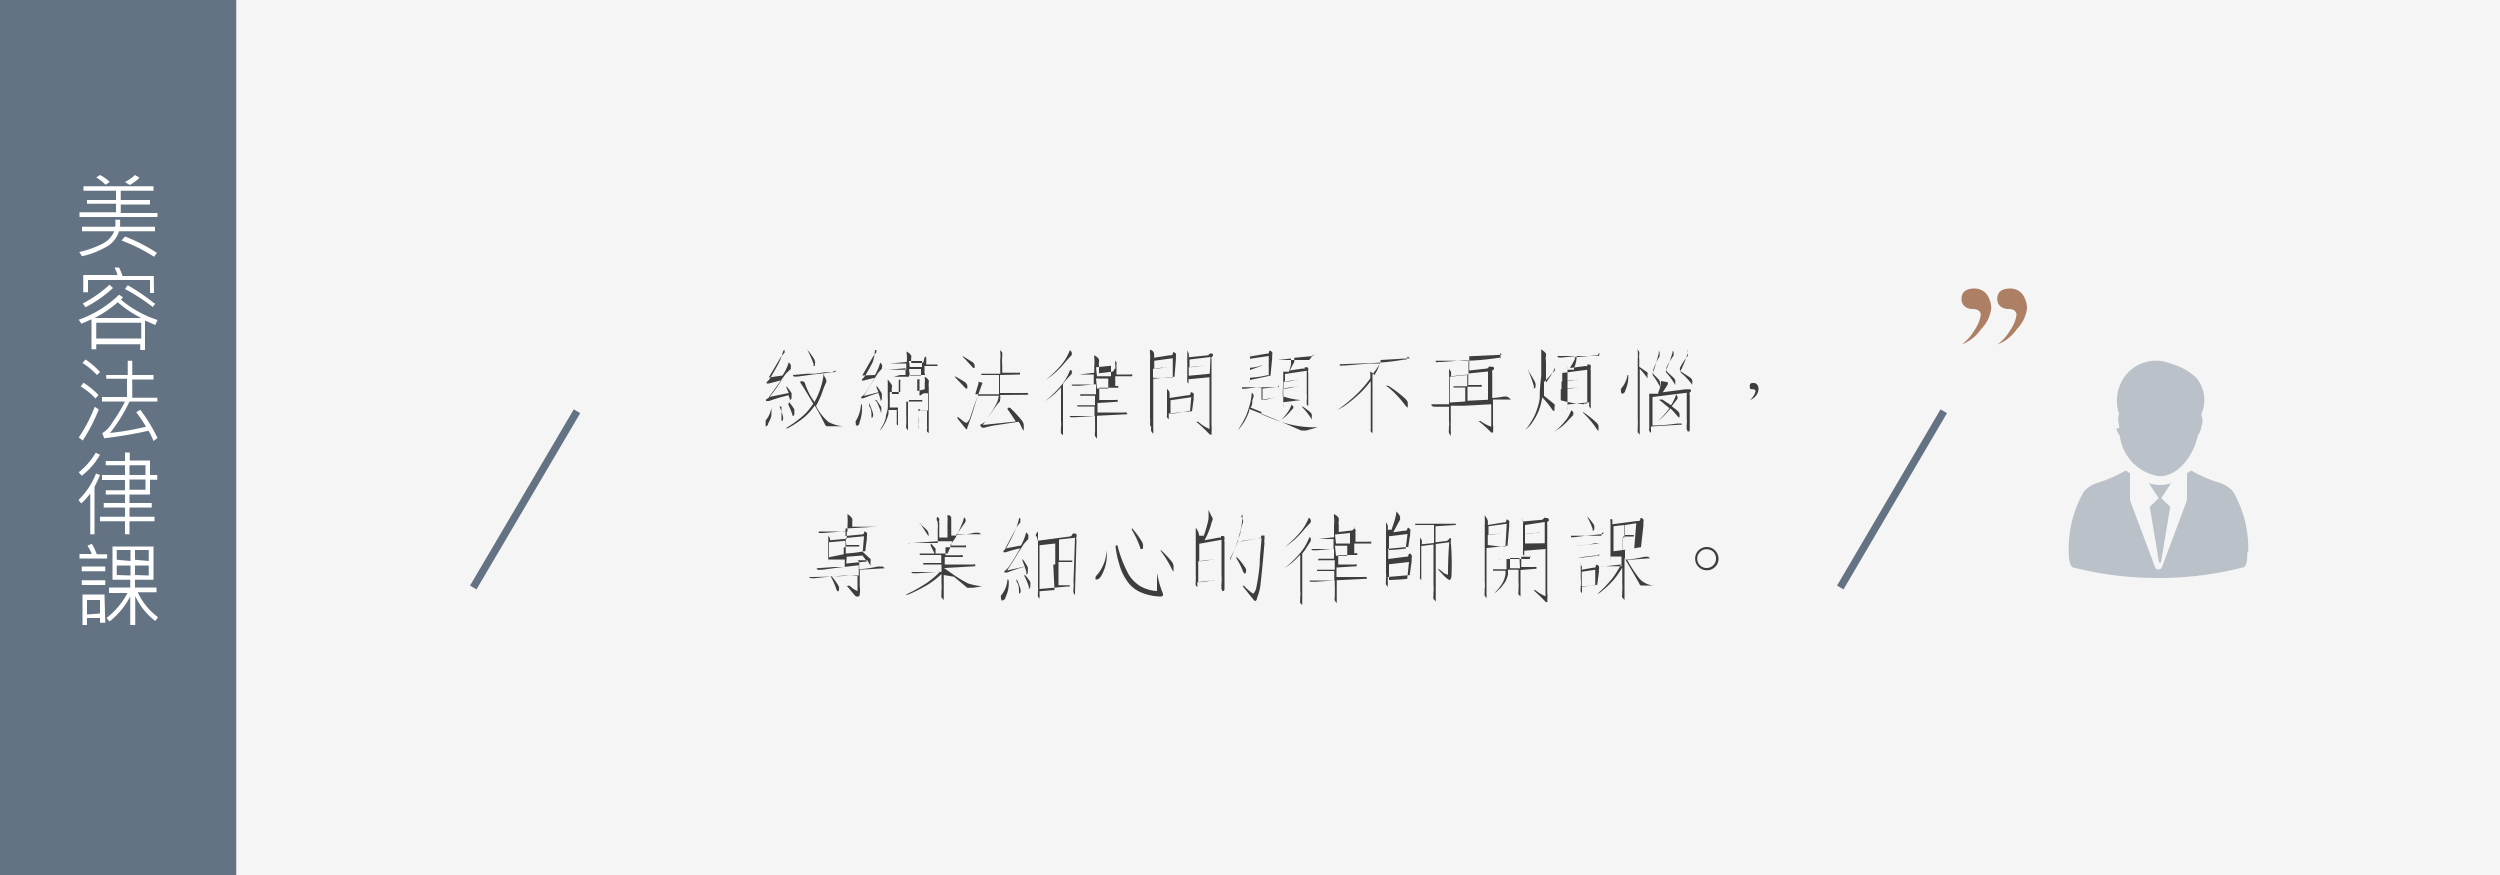 <svg id="圖層_1" data-name="圖層 1" xmlns="http://www.w3.org/2000/svg" viewBox="0 0 100 35"><rect x="0" y="0" width="100" height="35" fill="#333333" stroke="none"/><defs><style>.cls-1{fill:#f5f5f5;stroke:#fff;}.cls-1,.cls-6{stroke-miterlimit:10;}.cls-2,.cls-4{fill:#647384;}.cls-2{opacity:0.4;}.cls-3{fill:#3d3d3d;}.cls-5{fill:#fff;}.cls-6{fill:none;stroke:#647384;stroke-width:0.3px;}.cls-7{fill:#ad8066;}</style></defs><title>lesson_cont_9</title><rect class="cls-1" x="-269.5" y="-127.5" width="375" height="177"/><path class="cls-2" d="M84.66,17.13a.57.57,0,0,0,.13.29,1.87,1.87,0,0,0,1.58,1.63c.82,0,1.41-.93,1.54-1.63a.72.72,0,0,0,.14-.32.74.74,0,0,0,0-.53l0,0a1.38,1.38,0,0,0-.21-1.47,2.34,2.34,0,0,0-1-.55,1.55,1.55,0,0,0-2.07.93,1.62,1.62,0,0,0,0,1.09l0,0c-.1.13,0,.4,0,.56Zm0,0"/><path class="cls-2" d="M89.93,22.07a4.57,4.57,0,0,0-.6-2.4,1.21,1.21,0,0,0-.52-.35,5.27,5.27,0,0,1-1.16-.5l-.17.11,0,1.08-1,2.67a.15.15,0,0,1-.14.1.15.15,0,0,1-.14-.1l-1-2.67,0-1.08-.17-.11a5.24,5.24,0,0,1-1.16.5,1.2,1.2,0,0,0-.52.35,4.57,4.57,0,0,0-.6,2.4c0,.43.07.59.18.63a13.85,13.85,0,0,0,6.78,0c.11,0,.2-.21.18-.63Zm0,0"/><path class="cls-2" d="M86.39,19.4h0a1.36,1.36,0,0,1-.44-.08l.4.61-.36.34.37,2.23a0,0,0,0,0,.08,0l.37-2.23-.36-.34.39-.6a1.68,1.68,0,0,1-.4.07Zm0,0"/><path class="cls-3" d="M30.85,16.31a1.71,1.71,0,0,1,0,.35,1.4,1.4,0,0,1-.12.27c0,.08-.08.13-.1.13s0,0,0,0a.83.83,0,0,1,0-.17.12.12,0,0,1,0-.08.78.78,0,0,0,.1-.14,1,1,0,0,0,.12-.34s0,0,0,0S30.85,16.3,30.85,16.31ZM31.38,14a.31.31,0,0,1,0,.11.06.06,0,0,1,0,0l-.14.16-.49.83.55-.08a1.85,1.85,0,0,0,.25-.53,0,0,0,0,1,0,0s0,0,.08.1a.31.31,0,0,1,0,.11.07.07,0,0,1,0,.06l-.19.18-.68.94.79-.16-.09-.21a.16.16,0,0,1,0-.06h0l0,0a2.59,2.59,0,0,1,.2.27.24.24,0,0,1,0,.1.24.24,0,0,1,0,.1s0,.07-.06.07,0,0,0,0a1.7,1.7,0,0,0-.06-.18,7.56,7.56,0,0,0-.78.23l-.12,0s0,0,0,0a.15.15,0,0,1,0-.06,0,0,0,0,1,0,0,.62.62,0,0,0,.2-.17,6.27,6.27,0,0,0,.42-.6l-.51.13-.08,0s0,0,0,0a.13.13,0,0,1,0-.06s0,0,0,0a.52.52,0,0,0,.14-.16c.12-.2.23-.39.33-.58a2.38,2.38,0,0,0,.18-.47s0,0,0,0S31.34,14,31.38,14Zm-.2,2.26a2.18,2.18,0,0,1,.14.41.2.2,0,0,1,0,.1s0,.07-.06.07,0,0,0,0c0-.18,0-.33,0-.43a1.09,1.09,0,0,1,0-.15,0,0,0,0,1,0,0ZM33,15.09a.34.34,0,0,1,.05.12.21.21,0,0,1,0,.08,2.77,2.77,0,0,0-.15.37,3.73,3.73,0,0,1-.26.58l0,0a2.08,2.08,0,0,0,.5.64,1.51,1.51,0,0,0,.59.17l0,0s0,0,0,0l-.65,0a.11.11,0,0,1-.08-.07c-.08-.16-.21-.42-.41-.76a2.26,2.26,0,0,1-.48.52,4.11,4.11,0,0,1-.6.39l-.08,0a0,0,0,0,1,0,0l0,0a4.43,4.43,0,0,0,.56-.39,2.1,2.1,0,0,0,.43-.44l.11-.15-.07-.12c-.22-.37-.36-.61-.44-.71a.09.09,0,0,1,0-.07,0,0,0,0,1,0,0l.07,0a.13.13,0,0,1,.1.06,2.66,2.66,0,0,0,.39.77,3.14,3.14,0,0,0,.23-.52,2.57,2.57,0,0,0,.14-.68s0,0,0,0S32.93,15,33,15.09Zm-1.43,1a2.36,2.36,0,0,1,.2.28.23.23,0,0,1,0,.1.24.24,0,0,1,0,.1s0,.07-.06.07,0,0,0,0a2.81,2.81,0,0,0-.17-.44.16.16,0,0,1,0-.06s0,0,0,0Zm1.85-1.28s0,.05,0,.07a0,0,0,0,1,0,0l-.91.1-.59.08-.07,0a.14.14,0,0,1-.08,0s-.05,0-.05-.06a0,0,0,0,1,0,0l.54-.05.34,0,.39-.06.21,0,.09,0A.15.15,0,0,1,33.38,14.85ZM32.3,14a2.47,2.47,0,0,1,.25.34.31.31,0,0,1,.05.12.3.3,0,0,1,0,.1c0,.05,0,.08-.05.08s0,0,0-.06a3.22,3.22,0,0,0-.23-.53.22.22,0,0,1,0-.07,0,0,0,0,1,0,0Z"/><path class="cls-3" d="M34.48,16.24a1.7,1.7,0,0,1-.1.66c0,.08-.06.13-.1.13s0,0-.05-.05l0-.07a.1.1,0,0,1,0-.07,1.38,1.38,0,0,0,.21-.68s0,0,0,0S34.48,16.17,34.48,16.24ZM35.05,14a.36.36,0,0,1,0,.1.07.07,0,0,1,0,0l-.12.15-.44.77L35,15a2.28,2.28,0,0,0,.21-.5s0,0,0,0,0,0,.07.09a.27.27,0,0,1,0,.1.07.07,0,0,1,0,.05l-.16.18-.57.92.59-.15-.08-.19,0-.07a0,0,0,0,1,0,0l0,0a2.07,2.07,0,0,1,.21.31.3.3,0,0,1,0,.11.24.24,0,0,1,0,.1s0,.07-.05.07,0,0,0-.05l-.08-.25a4.8,4.8,0,0,0-.6.21l-.09,0s0,0,0,0a.09.09,0,0,1,0-.05,0,0,0,0,1,0,0,.59.59,0,0,0,.17-.17c.14-.21.26-.41.37-.6l-.44.11-.07,0s0,0,0,0a.09.09,0,0,1,0-.05s0,0,0,0a.63.63,0,0,0,.13-.15c.11-.18.21-.36.3-.54A2,2,0,0,0,35,14s0,0,0,0S35,14,35.05,14Zm-.29,2.13a2,2,0,0,1,.16.41.2.2,0,0,1,0,.1s0,.07-.06.07,0,0,0,0c0-.18,0-.32-.07-.43s0-.11,0-.15a0,0,0,0,1,0,0S34.75,16.12,34.77,16.16Zm.29-.13a2.39,2.39,0,0,1,.2.29.25.25,0,0,1,0,.1.27.27,0,0,1,0,.08s0,.06,0,.06,0,0,0,0a3.28,3.28,0,0,0-.17-.44L35,16v0Zm.57-.68s.06.08.06.1a.21.21,0,0,1,0,.05.94.94,0,0,0,0,.29v0l.27,0c0-.17,0-.33,0-.49s0,0,0-.08a.15.15,0,0,1,0,0h0l.06,0a.13.13,0,0,1,0,.08l0,0v0q0,.19,0,.41H36l.05,0,0,0s0,0,0,0l-.46,0c0,.18,0,.33,0,.44s0,.13,0,.18l.27,0a0,0,0,0,0,0,0s0,0,0,0l.06,0,0,0s0,0,0,.05a.18.18,0,0,0,0,.1c0,.11,0,.2,0,.29s0,.17,0,.23,0,.06,0,.06,0,0-.05-.06a.24.24,0,0,1,0-.08.07.07,0,0,1,0,0,1,1,0,0,0,0-.11c0-.17,0-.3,0-.38l-.33,0c0,.05,0,.1,0,.15a1.67,1.67,0,0,1-.11.31,2,2,0,0,1-.13.23c-.05.07-.08.11-.1.11a0,0,0,0,1,0,0l0,0,.13-.22a2.19,2.19,0,0,0,.1-.26c0-.11.06-.24.08-.38a4.74,4.74,0,0,0,0-.49c0-.16,0-.29,0-.39s0-.12,0-.19a.41.41,0,0,1,0-.09s0,0,0,0ZM37,14.25l.05.06a.08.08,0,0,1,0,.06.06.06,0,0,0,0,0l0,.21h0l.26,0,.12,0,.07,0s0,0,0,.06a0,0,0,0,1,0,0l-.52,0,0,.26h0L37,15s0,0,0,0v0l-.64,0v1l.23,0,.16,0h.07l.07,0s0,0,0,.06a0,0,0,0,1,0,0l-.57,0v.78c0,.09,0,.18,0,.26s0,.12,0,.12,0,0-.07-.1a.17.17,0,0,1,0-.09.13.13,0,0,1,0-.06.3.3,0,0,0,0-.11,2.37,2.37,0,0,0,0-.28v-.51h0l-.45,0h0l-.07,0,0,0s0,0,0,0l.41,0,.22,0v-1h0l-.5,0h-.06s0,0-.05,0l0,0a0,0,0,0,1,0,0L36,15l.22,0v-.27l-.7.06h-.08a.09.09,0,0,1-.06,0s0,0,0,0a0,0,0,0,1,0,0l.67,0h.2v-.25l-.45,0-.13,0a.08.08,0,0,1-.06,0s0,0,0,0h0l.66-.06v0a1.56,1.56,0,0,0,0-.31.36.36,0,0,1,0-.11h0l.1.07s.08.08.08.1a.26.26,0,0,1,0,.08.49.49,0,0,0,0,.16v.05l.42,0a.12.12,0,0,0,.08-.05l0-.05Zm-.61.43h.13l.36,0,0-.24-.52,0Zm0,.34.29,0,.16,0,0-.26-.48,0Zm.3.15a.12.12,0,0,1,0,.07v.05a.24.24,0,0,0,0,0v.35l.3-.07v-.24a.8.8,0,0,0,0-.2l0-.06v0l.09.06s.07.08.07.09a.25.25,0,0,1,0,.09.46.46,0,0,0,0,.15v1.87s0,0,0,0,0,0-.07-.07a.24.24,0,0,1,0-.1.14.14,0,0,1,0,0,.43.43,0,0,0,0-.13v-.6l-.35,0a.56.56,0,0,0,0,.08V17a.49.49,0,0,1,0,.15h0s0,0,0,0a.1.1,0,0,1,0-.07.16.16,0,0,1,0-.08,1.55,1.55,0,0,0,0-.36s0-.09,0-.18a.15.15,0,0,0,0-.1v0l.06,0s0,0,0,.06h0l.33,0v-.69l-.15,0a.26.26,0,0,0-.13.08l-.06,0h0a.08.08,0,0,1,0,0,.27.27,0,0,1,0-.08.31.31,0,0,0,0-.1v-.24s0-.07,0-.13a.58.58,0,0,0,0-.09,0,0,0,0,1,0,0Z"/><path class="cls-3" d="M39.14,15.27v.07l-.13.43.7,0,.25,0V15h0l-.57,0h-.07l-.07,0s0,0,0-.05a0,0,0,0,1,0,0l.52,0,.24,0v-.56a1.75,1.75,0,0,0,0-.31.92.92,0,0,1,0-.13h0L40,14c.06.06.09.1.09.11a.83.83,0,0,1,0,.12,3.27,3.27,0,0,0,0,.43v.25l.35,0,.2,0h.09a.12.12,0,0,1,.07,0s0,.05,0,.07a0,0,0,0,1,0,0L40,15v.72h.1l.5,0,.28,0H41a.14.14,0,0,1,.08,0s.05,0,.05.07a0,0,0,0,1,0,0L40,15.8h0l0,0A.34.34,0,0,1,40,16s0,0,0,.05a3.52,3.52,0,0,0-.35.47l-.34.48,1.32-.14c-.09-.15-.2-.31-.32-.48a.11.11,0,0,1,0-.07,0,0,0,0,1,0,0l.09,0a4.57,4.57,0,0,1,.45.48.37.37,0,0,1,.1.2,1.32,1.32,0,0,1,0,.16c0,.05,0,.08,0,.08s0,0-.06-.08a2.64,2.64,0,0,0-.14-.28l-.86.13a3.36,3.36,0,0,0-.52.11h-.07l-.08-.06a.21.21,0,0,1,0-.07l0,0a.46.46,0,0,0,.21-.15,5.88,5.88,0,0,0,.42-.67.91.91,0,0,0,.1-.33l-.67,0h-.09l-.08,0,0,0-.14.45c-.1.34-.2.62-.28.83,0,0,0,.06,0,.06s-.06,0-.1-.07l-.29-.36s0-.05,0-.07a0,0,0,0,1,0,0l.15.11a.67.67,0,0,0,.21.14s0,0,.07-.07.13-.33.26-.69.2-.54.31-.85h0Zm-.93-.21a4.1,4.1,0,0,1,.41.24s.07.08.07.11a.46.46,0,0,1,0,.13s0,0,0,0,0,0-.06,0l-.34-.36c-.07-.07-.1-.1-.1-.12a0,0,0,0,1,0,0Zm.31-.81.39.24s.07.07.07.1a.46.46,0,0,1,0,.13s0,0,0,0,0,0-.05,0l-.33-.36c-.07-.06-.1-.1-.1-.11h0Z"/><path class="cls-3" d="M42.87,14.84a.37.37,0,0,1,0,.11,0,0,0,0,1,0,0l-.24.26-.11.14v2s0,.06,0,.06,0,0-.08-.08a.22.22,0,0,1,0-.11.53.53,0,0,1,0-.13,1,1,0,0,0,0-.24V15.5l-.22.22a3.08,3.08,0,0,1-.41.32l0,0s0,0,0,0l0,0a4.51,4.51,0,0,0,.62-.6,2.15,2.15,0,0,0,.37-.63,0,0,0,0,1,0,0S42.85,14.78,42.87,14.84Zm0-.75a.46.46,0,0,1,0,.11,0,0,0,0,1,0,0l-.23.25a4.05,4.05,0,0,1-.41.44,3.22,3.22,0,0,1-.4.3l0,0s0,0,0,0l0,0a3.84,3.84,0,0,0,.6-.57,2,2,0,0,0,.36-.6s0,0,0,0S42.83,14,42.86,14.09Zm1.73.34.06.07a.09.09,0,0,1,0,.07.14.14,0,0,0,0,.07l0,.34h.13l.29,0,.13,0a.15.15,0,0,1,.08,0s0,.05,0,.07a0,0,0,0,1,0,0l-.68,0,0,.39h.05a.12.12,0,0,1,.07,0s0,.05,0,.07a0,0,0,0,1,0,0l-.76,0V16h0l.37,0,.2,0h.09a.12.12,0,0,1,.08,0s0,.05,0,.07a0,0,0,0,1,0,0l-.81.05v.38H44l.54,0,.29,0,.13,0a.15.15,0,0,1,.08,0s.05,0,.05.07a0,0,0,0,1,0,0l-1.21.06v.49c0,.1,0,.2,0,.3s0,.13,0,.13,0,0-.08-.11a.2.2,0,0,1,0-.1.19.19,0,0,1,0-.07.26.26,0,0,0,0-.11,2.64,2.64,0,0,0,0-.31v-.21l-.79.05h-.09l-.08,0s-.05,0-.05-.05a0,0,0,0,1,0,0l.75,0h.24v-.38l-.55,0h-.07l-.07,0s0,0,0-.05a0,0,0,0,1,0,0l.52,0,.19,0v-.38l-.46,0h-.06a.12.12,0,0,1-.07,0s0,0,0-.06a0,0,0,0,1,0,0l.48,0h.15v-.4l-.66.06H43l-.08,0s-.05,0-.05-.05a0,0,0,0,1,0,0l.75,0h.13v-.4l-.38,0-.14,0-.07,0,0,0v0l.61-.07v-.26a1.5,1.5,0,0,0,0-.33.4.4,0,0,1,0-.11,0,0,0,0,1,0,0l.11.07c.05.05.08.09.08.11a.32.32,0,0,1,0,.09.63.63,0,0,0,0,.18v.27l.51-.06a.12.12,0,0,0,.09-.06s0-.07.06-.07Zm-.72.62.25,0,.31,0,0-.42-.6.06Zm0,.49h0l.34,0h.11l0-.4-.49,0h0Z"/><path class="cls-3" d="M46.16,14.13a.62.62,0,0,1,0,.18l.63-.1c.07,0,.11,0,.12-.06s0-.06.06-.06l.07.06a.17.17,0,0,1,0,.06.14.14,0,0,1,0,.05.13.13,0,0,0,0,.08l-.06.73h0l.06,0,0,0s0,0-.06,0l-.85.08c0,1.08,0,1.74,0,2a.57.57,0,0,1,0,.15s0,.06,0,.06,0,0-.08-.11a.41.41,0,0,1,0-.17A.39.39,0,0,1,46,17a1.51,1.51,0,0,0,0-.28c0-.42,0-1.18,0-2.28a1.63,1.63,0,0,0,0-.3,1.32,1.32,0,0,1,0-.15s0,0,0,0S46.12,14,46.16,14.13Zm.75,1,0-.8-.74.1v.32a2.1,2.1,0,0,0,.47-.07h0l.05,0,0,0s0,0,0,0l-.57.07v.36A4.9,4.9,0,0,0,46.9,15.09Zm-.13.57a1.12,1.12,0,0,1,0,.22l.72-.11c.07,0,.11,0,.12-.06s0-.06.06-.06l.07.06a.14.14,0,0,1,0,.06s0,0,0,.05a.12.12,0,0,0,0,.08l-.07.51h0l.06,0,0,0s0,0-.07,0l-.92.09c0,.06,0,.11,0,.17s0,.06,0,.06,0,0-.07-.07a.14.14,0,0,1,0-.08.87.87,0,0,1,0-.12c0-.07,0-.21,0-.42s0-.16,0-.24,0-.18,0-.23,0-.06,0-.06S46.75,15.63,46.77,15.66Zm.82.77.05-.58-.83.12s0,.06,0,.09,0,.3,0,.45A6,6,0,0,0,47.59,16.43Zm-.05-2.31a.48.48,0,0,1,0,.13l.78-.08s0,0,.07-.07,0,0,0,0l.07,0s.05,0,.05.07,0,0-.06.08a.14.14,0,0,0,0,.08V17a1.64,1.64,0,0,1,0,.31.09.09,0,0,1,0,.07.11.11,0,0,1-.07,0,5.82,5.82,0,0,0-.54-.51,0,0,0,0,1,0,0l0,0,.08,0a1.6,1.6,0,0,0,.45.29s0,0,0,0,0-.1,0-.16,0-.12,0-.23V15.09l-.84.08v.12s0,.06,0,.06,0,0-.05-.07a.29.29,0,0,1,0-.1.6.6,0,0,1,0-.08c0-.08,0-.22,0-.42s0-.28,0-.45a1.51,1.51,0,0,0,0-.21,0,0,0,0,1,0,0S47.51,14.05,47.54,14.12Zm.87.12-.84.1c0,.07,0,.17,0,.31a3,3,0,0,0,.54-.07h.06l.05,0,0,0s0,0-.05,0l-.63.07c0,.1,0,.22,0,.34h0l.84-.08Z"/><path class="cls-3" d="M51.16,15.41s0,.05,0,.07a0,0,0,0,1,0,0l-.66.06V16a1.65,1.65,0,0,0,.43-.09h0l.05,0,0,0s0,0,0,0l-.52.08v.58c.43.18.75.3,1,.37a4.09,4.09,0,0,0,1.19.15s.06,0,.06,0,0,0,0,0l-.46.13-.11,0-.09,0-.6-.26q-.67-.29-1.48-.6l0,.08a2.77,2.77,0,0,1-.18.4,2.05,2.05,0,0,1-.28.37l0,0a0,0,0,0,1,0,0s0,0,0,0l.16-.25a3.26,3.26,0,0,0,.18-.35,4.42,4.42,0,0,0,.15-.45,2.39,2.39,0,0,0,.07-.46s0,0,0,0,0,0,.07.08a.29.29,0,0,1,0,.1,0,0,0,0,1,0,0,1.11,1.11,0,0,0-.05.16c0,.1,0,.18-.07.26l.44.18v-1h-.1l-.55.07-.06,0-.07,0s0,0,0-.06a0,0,0,0,1,0,0l.5,0,.32,0,.36,0,.19,0,.08,0A.13.13,0,0,1,51.16,15.41ZM50,14.11a.62.62,0,0,1,0,.15l.64-.11c.07,0,.11,0,.12-.06s0-.06.06-.06l.07.06a.14.14,0,0,1,0,.06.1.1,0,0,1,0,.06.13.13,0,0,0,0,.08l-.07.74h0l.05,0,0,0s0,0-.07,0L50,15.2v.05c0,.08,0,.13,0,.13s0,0,0-.06a.23.23,0,0,1,0-.12.28.28,0,0,1,0-.07c0-.07,0-.2,0-.4s0-.43,0-.56a1,1,0,0,1,0-.11s0,0,0,0S50,14,50,14.11Zm.75.93,0-.8-.75.11s0,.08,0,.13v.23a1.56,1.56,0,0,0,.45-.09h0l.05,0,0,0s0,0,0,0L50,14.8v.31A4,4,0,0,0,50.73,15Zm1.79-.86s0,0,0,.06a0,0,0,0,1,0,0l-.77.07,0,.06a.31.31,0,0,1,0,.11l0,0-.18.34.53-.08a.09.09,0,0,0,.07,0s0-.05,0-.05l.08,0s.06,0,.06.06,0,0,0,.06a.2.2,0,0,0,0,.12c0,.24,0,.46,0,.66s0,.39,0,.52,0,.14,0,.14,0,0-.06-.07a.25.25,0,0,1,0-.09.16.16,0,0,1,0-.08,1.71,1.71,0,0,0,0-.26c0-.44,0-.75,0-.92l-.87.13s0,.08,0,.12v.19a1.66,1.66,0,0,0,.47-.09h0l.05,0,0,0s0,0,0,0l-.57.09v.28a2.19,2.19,0,0,0,.52-.1h0l.05,0,0,0s0,0,0,0l-.61.09v.31A2.83,2.83,0,0,0,52,16h.06l.05,0,0,0s0,0-.06,0l-.72.09v.13c0,.08,0,.11,0,.12s0,0,0-.06a.18.18,0,0,1,0-.11.62.62,0,0,1,0-.1c0-.09,0-.28,0-.55s0-.55,0-.71,0-.14,0-.15,0,0,0,0,0,0,0,.08a.83.83,0,0,1,0,.13l.23,0,.08-.28c0-.11,0-.19,0-.25h0l-.52.06h-.06l-.07,0,0,0a0,0,0,0,1,0,0l.47,0,.31,0,.34,0,.18,0,.08,0Zm-.81,2.06a.27.27,0,0,1,0,.09,0,0,0,0,1,0,0l-.11.12a2.09,2.09,0,0,1-.2.21l-.19.15h0s0,0,0,0v0a1.93,1.93,0,0,0,.27-.31,1,1,0,0,0,.16-.32l0,0S51.68,16.19,51.7,16.24Zm.34,0a2.55,2.55,0,0,1,.33.24s.07.07.07.1a.77.77,0,0,1,0,.13s0,.07,0,.07,0,0,0,0a2.51,2.51,0,0,0-.36-.47s0,0,0,0a0,0,0,0,1,0,0Z"/><path class="cls-3" d="M56.31,14.26l.08.07s0,0,0,0l-1.17.07v0a.35.35,0,0,1,0,.1,3.4,3.4,0,0,1-.32.47l0,.07a.57.57,0,0,0,0,.08v2.21s0,0,0,0,0,0-.07-.07a.24.24,0,0,1,0-.1.4.4,0,0,1,0-.06s0-.09,0-.15V15.24a3.94,3.94,0,0,1-.35.41,5.6,5.6,0,0,1-.75.62l-.25.14s0,0,0,0l0,0a6.3,6.3,0,0,0,.69-.55,4.62,4.62,0,0,0,.64-.72v0a1.32,1.32,0,0,0,0-.21l0-.07a0,0,0,0,1,0,0l.09.06a.29.29,0,0,1,.07.09,1.7,1.7,0,0,0,.22-.47l-.39,0-1,.08h-.1a.21.21,0,0,1-.11,0s0,0,0-.05,0,0,0,0l1.33-.05a9.34,9.34,0,0,0,1.26-.14h.08Zm-.76,1.18a5.49,5.49,0,0,1,.62.47c.09.08.14.15.14.2a.82.82,0,0,1,0,.13s0,.07,0,.07,0,0-.08-.07a4.14,4.14,0,0,0-.71-.76s-.06,0-.06-.06a0,0,0,0,1,0,0Z"/><path class="cls-3" d="M60,14.12l.08.07s0,0,0,0l-1.31.06v.57l.72-.08s0,0,.08-.07,0,0,.05,0l.08,0s.06,0,.06.07,0,0-.07.09a.14.14,0,0,0,0,.09v1a3.43,3.43,0,0,0,.47-.06h.1l.1.05.08.07s0,0,0,0l-.72,0V17a.67.67,0,0,1,0,.24.06.06,0,0,1,0,.06l-.07,0a5.24,5.24,0,0,0-.51-.46,0,0,0,0,1,0,0l0,0,.08,0a1.65,1.65,0,0,0,.43.23s0,0,0,0v-.12s0-.09,0-.18v-.6l-1.08.06-.54,0c0,.51,0,.83,0,1a.62.62,0,0,1,0,.15s0,.06,0,.06,0,0-.07-.12a.4.4,0,0,1,0-.16.28.28,0,0,1,0-.1.68.68,0,0,0,0-.21c0-.14,0-.34,0-.58l-.47,0h-.11a.19.19,0,0,1-.12-.05s0,0,0-.05,0,0,0,0l.7,0c0-.28,0-.62,0-1a2.16,2.16,0,0,0,0-.3l0-.15s0,0,0,0,0,.05.08.15a.82.82,0,0,1,0,.18l.7-.07v-.57h-.17l-.94.07h-.09a.2.2,0,0,1-.11,0s0,0,0-.05,0,0,0,0l1.29,0a10.23,10.23,0,0,0,1.23-.12l.08,0Zm-1.39,1.94V15.5l-.4,0h0l-.07,0s0,0,0-.05,0,0,0,0l.39,0h.16V15l-.7.07V16.1Zm.91-.07V14.86l-.79.08v.46l.24,0,.15,0h.07a.13.13,0,0,1,.08,0s0,0,0,.07a0,0,0,0,1,0,0l-.57,0v.56Z"/><path class="cls-3" d="M62.19,14.72a.49.49,0,0,1,0,.11,0,0,0,0,1,0,0l-.12.12-.31.34c0,.25,0,.44,0,.54l0,0,.42.34a.13.13,0,0,1,0,.1s0,.06,0,.1,0,.06,0,.06,0,0-.06,0a4.22,4.22,0,0,0-.43-.54h0a2.62,2.62,0,0,1-.14.54,2.42,2.42,0,0,1-.24.44,1.05,1.05,0,0,1-.2.24l-.1.09a0,0,0,0,1,0,0,.06.06,0,0,1,0,0,2.08,2.08,0,0,0,.24-.34,1.89,1.89,0,0,0,.22-.46,2.2,2.2,0,0,0,.12-.47c0-.16,0-.46.06-.88,0-.27,0-.5,0-.7s0-.21,0-.27a1,1,0,0,1,0-.11,0,0,0,0,1,0,0l.1.08c.06.05.09.09.09.1a.2.2,0,0,1,0,.08.58.58,0,0,0,0,.22c0,.34,0,.63,0,.86l.23-.34a.82.82,0,0,0,.12-.29s0,0,0,0S62.17,14.66,62.19,14.72Zm-1.07.1a3.1,3.1,0,0,1,.24.39.39.39,0,0,1,.06.14.3.3,0,0,1,0,.1c0,.05,0,.08-.06.08s0,0,0-.06a3.74,3.74,0,0,0-.21-.59.22.22,0,0,1,0-.08,0,0,0,0,1,0,0Zm1.81,1.67a.47.47,0,0,1,0,.11,0,0,0,0,1,0,0l-.17.18a2.57,2.57,0,0,1-.31.3l-.3.21,0,0a0,0,0,0,1,0,0s0,0,0,0a2.73,2.73,0,0,0,.44-.43,1.42,1.42,0,0,0,.26-.45l0,0S62.9,16.44,62.93,16.5Zm1-2.35a.13.13,0,0,1,0,.07h0l-.94.08,0,0a.22.22,0,0,1,0,.09.08.08,0,0,1,0,0l-.19.34,0,0,.63-.08a.07.07,0,0,0,.06,0s0-.06,0-.06l.08,0s.06,0,.06.06,0,0,0,.07a.2.2,0,0,0,0,.11c0,.28,0,.54,0,.77s0,.46,0,.6,0,.15,0,.15,0,0-.06-.07a.21.21,0,0,1,0-.1.17.17,0,0,1,0-.08h0l-.87.09v.14c0,.08,0,.13,0,.13s0,0,0-.06a.21.21,0,0,1,0-.11.78.78,0,0,1,0-.12c0-.1,0-.31,0-.64s0-.62,0-.81,0-.16,0-.17,0,0,0,0,0,0,0,.1a.59.59,0,0,1,0,.15l.26,0a.14.14,0,0,1,0-.06,1.42,1.42,0,0,0,.11-.49h0l-.58.06-.07,0-.07,0s-.05,0-.05-.06a0,0,0,0,1,0,0l.57,0,.36,0,.41,0,.22,0,.1,0A.13.13,0,0,1,64,14.15Zm-.58,2h.08l.06,0,0,0c0-.08,0-.16,0-.27q0-.77,0-1.08l-1,.13s0,.1,0,.14v.2a2.8,2.8,0,0,0,.6-.08h.06l.05,0,0,0s0,0-.05,0l-.69.08v.31a2.83,2.83,0,0,0,.64-.08h.07l.05,0,0,0s0,0-.06,0l-.73.08v.44A4.2,4.2,0,0,0,63.37,16.17Zm0,.36a4,4,0,0,1,.48.38c.07.06.11.12.11.16a1,1,0,0,1,0,.13s0,.07,0,.07,0,0-.06-.06a3.41,3.41,0,0,0-.55-.66s0,0,0-.06a0,0,0,0,1,0,0Z"/><path class="cls-3" d="M65.13,15a1.3,1.3,0,0,1-.12.62c0,.08-.08.12-.12.13s0,0-.05-.06a.32.32,0,0,1,0-.07.1.1,0,0,1,0-.07A1.09,1.09,0,0,0,65.1,15s0,0,0,0S65.13,15,65.13,15Zm.36-1c.05,0,.08.08.08.1a.27.27,0,0,1,0,.08.51.51,0,0,0,0,.16v.33h0l.33.23a.08.08,0,0,1,0,.07s0,.06,0,.1,0,.06,0,.06,0,0,0,0a3.59,3.59,0,0,0-.31-.38V17c0,.09,0,.18,0,.27s0,.12,0,.12,0,0-.08-.1a.21.21,0,0,1,0-.09.13.13,0,0,1,0-.06.59.59,0,0,0,0-.11,2.13,2.13,0,0,0,0-.28V14.37a2,2,0,0,0,0-.31.36.36,0,0,1,0-.11,0,0,0,0,1,0,0Zm1.22,1.29a.22.22,0,0,1,0,.09.07.07,0,0,1,0,0l-.2.31v0l.92-.12a.08.08,0,0,0,.06,0l0,0,.08,0s.07,0,.07.06,0,0-.05.07a.2.2,0,0,0,0,.12c0,.27,0,.51,0,.72s0,.43,0,.57,0,.15-.06.15,0,0-.06-.08a.29.29,0,0,1,0-.1.19.19,0,0,1,0-.09,1.81,1.81,0,0,0,0-.28c0-.49,0-.83,0-1l-1.37.17c0,.1,0,.21,0,.34s0,.54,0,.8a7.28,7.28,0,0,0,1-.08h.1l.07,0,0,.05-.09,0-1.14.07c0,.06,0,.12,0,.18s0,.08,0,.08,0,0-.07-.08a.18.18,0,0,1,0-.09s0-.1,0-.19,0-.34,0-.68c0-.13,0-.25,0-.36s0-.27,0-.34,0-.08,0-.08,0,0,0,.06,0,.11,0,.19l.36,0,0-.05a1.24,1.24,0,0,0,.11-.46s0,0,0,0Zm-.33-1.22a.3.3,0,0,1,0,.09.18.18,0,0,1,0,.1,3,3,0,0,0-.25.53.33.33,0,0,0,0,.11.07.07,0,0,0,0,.06l.19.19a.25.25,0,0,1,.08.15.56.56,0,0,1,0,.11s0,.06,0,.06,0,0,0,0a2.68,2.68,0,0,0-.29-.46.07.07,0,0,1,0,0,.19.19,0,0,1,0-.09,2.61,2.61,0,0,0,.11-.32q.09-.29.13-.47v0S66.35,14,66.38,14.07Zm.72,1.79a.34.34,0,0,1,0,.09,0,0,0,0,1,0,0l-.18.23-.05.07.18.14c.08.07.13.12.13.17a.79.79,0,0,1,0,.1s0,.05,0,.05,0,0-.08-.06a2.71,2.71,0,0,0-.28-.31l-.2.23a2.62,2.62,0,0,1-.31.28l0,0s0,0,0,0,0,0,0,0a3.53,3.53,0,0,0,.47-.52h0l-.35-.29s-.05,0-.05-.06v0l.11,0,.35.23a1.8,1.8,0,0,0,.21-.44s0,0,0,0S67.08,15.82,67.09,15.86Zm-.16-1.8a.28.28,0,0,1,0,.09.12.12,0,0,1,0,.08,2.73,2.73,0,0,0-.28.47.2.2,0,0,0,0,.09.09.09,0,0,0,0,.06l.24.22c.07.06.11.12.11.16a.56.56,0,0,1,0,.11s0,.06,0,.06,0,0,0,0a2.66,2.66,0,0,0-.37-.51.06.06,0,0,1,0,0,.15.15,0,0,1,0-.08,2.37,2.37,0,0,0,.12-.29,4.06,4.06,0,0,0,.14-.42l0,0S66.9,14,66.93,14.06Zm.57,0a.31.31,0,0,1,0,.09.15.15,0,0,1,0,.09,2.55,2.55,0,0,0-.31.47.21.21,0,0,0,0,.1s0,0,.05.06l.31.2c.09.06.13.11.13.16a.57.57,0,0,1,0,.1v.06a0,0,0,0,1,0,0,2.9,2.9,0,0,0-.46-.49.07.07,0,0,1,0,0,.12.12,0,0,1,0-.08,3,3,0,0,0,.13-.29,3.64,3.64,0,0,0,.16-.43h0S67.47,14,67.5,14Z"/><path class="cls-3" d="M70.25,15.81A.5.5,0,0,1,70,16h0a.59.59,0,0,0,.15-.18.42.42,0,0,0,.07-.18s0-.07-.1-.07-.13,0-.13-.12.05-.13.15-.13a.18.18,0,0,1,.15.07.28.28,0,0,1,.05.17A.43.43,0,0,1,70.25,15.81Z"/><path class="cls-3" d="M35,21s0,.05,0,.07a0,0,0,0,1,0,0l-1.18.07v.3l.61-.06c.07,0,.11,0,.13-.06s0-.06.05-.06l.07.06a.14.14,0,0,1,0,.06.11.11,0,0,1,0,.05.13.13,0,0,0,0,.08l-.07.54h.07l.05,0,0,0s0,0-.12,0h-.13l0,0,.34.31a.13.13,0,0,1,0,.09s0,.06,0,.11,0,.07,0,.07,0,0,0,0l-.13-.22-.38,0,0,0s.06.07.06.09a.39.39,0,0,1,0,.07.68.68,0,0,0,0,.13v.07a4.79,4.79,0,0,0,.74-.11l.1,0,.1,0,.08.07s0,0,0,0l-1,.06v.67a.89.89,0,0,1,0,.29c0,.06,0,.1-.07.11s0,0-.06,0-.25-.28-.35-.38,0,0,0-.05a0,0,0,0,1,0,0l.08,0a.87.87,0,0,0,.31.21s0-.05,0-.12,0-.18,0-.27V23l-.72.05-.32,0a2.12,2.12,0,0,1,.24.32.32.32,0,0,1,.06.12.21.21,0,0,1,0,.09s0,.07-.05.07,0,0-.05-.06a2.8,2.8,0,0,0-.23-.53v0l-.66.07-.1,0a.21.21,0,0,1-.12-.05s0,0,0,0,0,0,0,0c.22,0,.71,0,1.46-.06l.54,0v-.2a1.1,1.1,0,0,0,0-.15v-.06l-.87.1-.58.08-.08,0a.17.17,0,0,1-.09,0s-.06,0-.06-.06h0l.7-.05.42,0v-.3l-.66,0s0,.1,0,.14,0,.06,0,.06,0,0,0-.07a.32.32,0,0,1,0-.1.4.4,0,0,1,0-.07c0-.07,0-.18,0-.35s0-.24,0-.39a1.28,1.28,0,0,0,0-.18,0,0,0,0,1,0,0s0,0,.07.11a.41.41,0,0,1,0,.08l.67-.06v-.3h-.07l-.88.07-.1,0-.07,0s0,0,0-.06a0,0,0,0,1,0,0l.8,0,.35,0V21a1.7,1.7,0,0,0,0-.31l0-.13a0,0,0,0,1,0,0l.1.08c.06.06.09.1.09.11a.54.54,0,0,1,0,.12c0,.06,0,.12,0,.2H34l.57,0,.31,0,.14,0A.12.12,0,0,1,35,21Zm-1.25,1.17v-.28h0l-.41,0h0l-.07,0,0,0s0,0,0,0l.37,0h.18v-.26l-.66.06c0,.07,0,.27,0,.6Zm.1-.37.23,0,.15,0h.07l.07,0s0,0,0,.06a0,0,0,0,1,0,0l-.54,0v.28a5,5,0,0,0,.68-.08l.05-.61-.73.07Zm0,.74.83-.08-.18-.24s0,0,0,0l-.63.05Z"/><path class="cls-3" d="M37.5,20.67s.07.07.07.09a.13.13,0,0,1,0,.05.26.26,0,0,0,0,.1v.59h.33v-.63a.71.71,0,0,0,0-.17.32.32,0,0,1,0-.09s0,0,0,0l.08,0s.07.07.07.09a.11.11,0,0,1,0,0,.28.28,0,0,0,0,.1v.62l.21,0a3.9,3.9,0,0,0,.19-.4,1.37,1.37,0,0,0,.11-.33,0,0,0,0,1,0,0s0,0,.06.07a.27.27,0,0,1,0,.11.06.06,0,0,1,0,0l-.36.52h0c.36,0,.6-.05.72-.08l.09,0,.1,0,.07.06s0,0,0,0l-1,0h0a.26.26,0,0,1,0,.11l0,0-.24.34.24,0,.23,0h.1a.11.11,0,0,1,.07,0s0,0,0,.07a0,0,0,0,1,0,0l-.82,0v.32l.34,0,.19,0h.08a.12.12,0,0,1,.08,0s0,.05,0,.07a0,0,0,0,1,0,0l-.72,0v.3h.07l.6,0,.32,0,.15,0a.15.15,0,0,1,.08,0s0,0,0,.07a0,0,0,0,1,0,0l-1.25.07.37.26a4.61,4.61,0,0,0,.6.36,2.45,2.45,0,0,0,.55.11h0s0,0,0,0l-.34.06-.18,0a.11.11,0,0,1-.07,0l-.53-.44L37.75,23v1a0,0,0,0,1,0,0s0,0-.09-.1a.26.26,0,0,1,0-.13.74.74,0,0,1,0-.15,1.7,1.7,0,0,0,0-.27v-.39a3.36,3.36,0,0,1-.52.41,6.18,6.18,0,0,1-.83.42l-.15,0a0,0,0,0,1,0,0l.06,0a6,6,0,0,0,.89-.5,3.71,3.71,0,0,0,.49-.42l-.9.06h-.1l-.08,0s-.06,0-.06-.05a0,0,0,0,1,0,0l.85,0,.35,0v-.3h0l-.54,0H37l-.07,0s0,0,0-.06a0,0,0,0,1,0,0l.5,0h.22v-.32h-.07l-.65,0h-.07l-.07,0s0,0,0-.06a0,0,0,0,1,0,0l.59,0h0v0l-.15-.31a.41.41,0,0,1,0-.1,0,0,0,0,1,0,0l0,0,.19.21a.17.17,0,0,1,0,.09.37.37,0,0,1,0,.11v0l.34,0h.14a2.37,2.37,0,0,0,.12-.28,1.53,1.53,0,0,0,.07-.21l-.58,0-1,.07h-.1a.19.19,0,0,1-.11,0s0,0,0,0,0,0,0,0l1.21,0v-.59a.53.53,0,0,0,0-.17.35.35,0,0,1,0-.09,0,0,0,0,1,0,0A.15.15,0,0,1,37.5,20.67Zm-.72.27a3.24,3.24,0,0,1,.31.28.22.22,0,0,1,.05.12.39.39,0,0,1,0,.11s0,0,0,0,0,0,0,0l-.26-.4a.43.43,0,0,1-.07-.12h0Z"/><path class="cls-3" d="M40.35,23.26a1.27,1.27,0,0,1-.13.63c0,.08-.08.12-.13.13s0,0-.05-.06a.29.29,0,0,1,0-.07.09.09,0,0,1,0-.07,1.1,1.1,0,0,0,.26-.65s0,0,0,0S40.35,23.18,40.35,23.26Zm.46-2.52a.27.27,0,0,1,0,.11.07.07,0,0,1,0,.05l-.13.16-.47.88.63-.12a2.34,2.34,0,0,0,.21-.53s0,0,0,0,0,0,.08.1a.32.32,0,0,1,0,.11.08.08,0,0,1,0,.06l-.18.2-.66,1.06.7-.16-.09-.23,0-.07a0,0,0,0,1,0,0l0,0a2.1,2.1,0,0,1,.21.33.32.32,0,0,1,0,.12.23.23,0,0,1,0,.09s0,.07-.05.07,0,0,0-.06a2.4,2.4,0,0,0-.07-.24,5.63,5.63,0,0,0-.7.23l-.11,0s0,0,0,0a.14.14,0,0,1,0-.06,0,0,0,0,1,0,0,.75.75,0,0,0,.19-.19q.24-.37.44-.72h0a5.26,5.26,0,0,0-.58.16l-.09,0s0,0,0,0a.15.15,0,0,1,0-.06,0,0,0,0,1,0,0,.61.61,0,0,0,.14-.16c.11-.21.22-.41.31-.62a2.28,2.28,0,0,0,.17-.5s0,0,0,0S40.77,20.68,40.81,20.74Zm-.15,2.42a2,2,0,0,1,.16.41.2.2,0,0,1,0,.1s0,.07-.06.07,0,0,0,0c0-.18,0-.33-.07-.43s0-.12,0-.15a0,0,0,0,1,0,0ZM41,23a1.76,1.76,0,0,1,.21.28.22.22,0,0,1,0,.1.21.21,0,0,1,0,.09s0,.07-.05.07,0,0,0-.05a2.61,2.61,0,0,0-.18-.44l0-.06a0,0,0,0,1,0,0Zm.45-1.57a.67.67,0,0,1,.06.2v0l1.28-.17a.12.12,0,0,0,.1-.07s0-.05.05-.05l.06,0h0s.06,0,.06.06a.13.13,0,0,1,0,.07.19.19,0,0,0,0,.13l-.06,2.09c0,.08,0,.12,0,.12s0,0-.06-.1a.35.35,0,0,1,0-.12.16.16,0,0,1,0-.07,1,1,0,0,0,0-.24l.06-1.77-.64.07v.84l.23,0,.15,0h.07l.08,0s0,0,0,.06a0,0,0,0,1,0,0l-.55,0v.93l.28,0,.1,0,.07,0,0,.05s0,0-.09,0l-1.12.1v.14a1.14,1.14,0,0,1,0,.2s0,.05,0,.05,0,0-.06-.08a.31.31,0,0,1,0-.13.1.1,0,0,1,0-.06,1.24,1.24,0,0,0,0-.2c0-.44,0-.91,0-1.41,0-.27,0-.48,0-.64s0-.11,0-.17,0,0,0,0S41.4,21.38,41.44,21.46Zm.68,1.15-.4,0h0a.09.09,0,0,1-.06,0s0,0,0,0a0,0,0,0,1,0,0l.38,0,.16,0v-.84l-.63.07q0,.94,0,1.53c0,.12,0,.23,0,.31l.6-.05Z"/><path class="cls-3" d="M44.27,22.09a1.68,1.68,0,0,1-.2.91c-.06.11-.13.18-.2.18s0,0-.05,0l0-.07a.13.13,0,0,1,.05-.1,1.58,1.58,0,0,0,.39-.94s0,0,0,0S44.27,22,44.27,22.09Zm.43-.27A4.83,4.83,0,0,0,45.16,23a1.46,1.46,0,0,0,.44.44,1.51,1.51,0,0,0,.68.2s0,0,0,0,0-.16,0-.41,0-.3,0-.32,0,0,0,0v0a4,4,0,0,0,.24.84.13.13,0,0,1,0,.05s0,.06-.09.06a2.08,2.08,0,0,1-.78-.16,1.25,1.25,0,0,1-.58-.48,2.12,2.12,0,0,1-.31-.69,3.46,3.46,0,0,1-.14-.7s0,0,0,0S44.7,21.8,44.7,21.82Zm.59-.68a3.27,3.27,0,0,1,.35.47.44.44,0,0,1,.08.17.29.29,0,0,1,0,.1c0,.05,0,.08-.05.08s-.06,0-.07-.08a3.86,3.86,0,0,0-.32-.68.2.2,0,0,1,0-.09,0,0,0,0,1,0,0S45.27,21.11,45.3,21.14Zm1.14.86a3.77,3.77,0,0,1,.42.44.33.33,0,0,1,.09.19,1.34,1.34,0,0,1,0,.16c0,.05,0,.08,0,.08s0,0-.05-.07a4.13,4.13,0,0,0-.46-.76s0,0,0-.07a0,0,0,0,1,0,0Z"/><path class="cls-3" d="M48.5,20.71a.19.19,0,0,1,0,.1l0,0a1,1,0,0,0-.06.18,2.8,2.8,0,0,1-.13.36,2.22,2.22,0,0,1-.13.26l.6-.11a.07.07,0,0,0,.06,0s0-.06,0-.06l.08,0s.06,0,.06.06,0,0,0,.07a.2.2,0,0,0,0,.11c0,.36,0,.68,0,1s0,.58,0,.76,0,.2-.06.2,0,0-.06-.07a.24.24,0,0,1,0-.1.32.32,0,0,1,0-.12,2.77,2.77,0,0,0,0-.38c0-.66,0-1.12,0-1.38l-.89.16c0,.26,0,.5,0,.7a2.45,2.45,0,0,0,.54-.08h.06l.05,0,0,0s0,0-.05,0l-.64.08c0,.2,0,.37,0,.52s0,.24,0,.32a2.56,2.56,0,0,0,.59-.09h.07l.06,0,0,0s0,0-.06,0l-.7.09v0a1.08,1.08,0,0,1,0,.2s0,0,0,0,0,0-.06-.08a.28.28,0,0,1,0-.13s0,0,0-.07a1.22,1.22,0,0,0,0-.21c0-.37,0-.77,0-1.2,0-.23,0-.41,0-.55l0-.15s0,0,0,0,0,0,.08.13a.71.71,0,0,1,.06.2l.18,0q.06-.16.11-.34a2.71,2.71,0,0,0,.08-.34,2.45,2.45,0,0,0,0-.29s0-.06,0-.06S48.46,20.66,48.5,20.71Zm1.17,0a.22.22,0,0,1,.05.1.31.31,0,0,1,0,.09,2.29,2.29,0,0,0-.1.34c0,.15-.09.29-.14.43l.82-.13c.08,0,.12,0,.14-.06s0-.06.07-.06l.07,0s0,.06,0,.08,0,0,0,.07a.27.27,0,0,0,0,.14c-.07.84-.13,1.42-.17,1.75a2,2,0,0,1-.13.46c0,.08-.05.12-.08.12s-.15-.17-.42-.5l-.08-.11s0,0,0,0l.06,0a1.85,1.85,0,0,0,.37.32s.07-.07.11-.19a8.37,8.37,0,0,0,.15-1c0-.39.06-.74.07-1.05l-.76.14-.09,0a.19.19,0,0,1-.1,0l0,0-.06.16a3.91,3.91,0,0,1-.25.53s0,.06,0,.06,0,0,0,0v0a5.39,5.39,0,0,0,.26-.64,4.49,4.49,0,0,0,.17-.6,2.73,2.73,0,0,0,.07-.52s0-.06,0-.06S49.63,20.63,49.67,20.69Zm-.19,1.58a2.34,2.34,0,0,1,.29.36.32.32,0,0,1,.07.13.21.21,0,0,1,0,.09s0,.07-.05.07,0,0-.06-.06a2.81,2.81,0,0,0-.27-.54.2.2,0,0,1,0-.07,0,0,0,0,1,0,0Z"/><path class="cls-3" d="M52.43,21.53a.38.38,0,0,1,0,.11,0,0,0,0,1,0,0L52.2,22l-.11.14v2s0,.06,0,.06,0,0-.08-.08a.22.22,0,0,1,0-.11.53.53,0,0,1,0-.13,1,1,0,0,0,0-.24V22.19l-.22.22a3.08,3.08,0,0,1-.41.32l0,0s0,0,0,0l0,0a4.51,4.51,0,0,0,.62-.6,2.15,2.15,0,0,0,.37-.63,0,0,0,0,1,0,0S52.4,21.47,52.43,21.53Zm0-.75a.46.46,0,0,1,0,.11,0,0,0,0,1,0,0l-.23.25a4.05,4.05,0,0,1-.41.44,3.23,3.23,0,0,1-.4.3l0,0s0,0,0,0l0,0a3.84,3.84,0,0,0,.6-.57,2,2,0,0,0,.36-.6s0,0,0,0S52.39,20.72,52.42,20.78Zm1.73.34.06.07a.09.09,0,0,1,0,.07.14.14,0,0,0,0,.07l0,.34h.13l.29,0,.13,0a.15.15,0,0,1,.08,0s0,.05,0,.07a0,0,0,0,1,0,0l-.68,0,0,.39h.05a.11.11,0,0,1,.07,0s0,.05,0,.07a0,0,0,0,1,0,0l-.76,0v.38h0l.37,0,.2,0h.09a.12.12,0,0,1,.08,0s0,.05,0,.07a0,0,0,0,1,0,0l-.81.05v.38h.13l.54,0,.29,0,.13,0a.15.15,0,0,1,.08,0s.05,0,.05.07a0,0,0,0,1,0,0l-1.21.06v.49c0,.1,0,.2,0,.3s0,.13,0,.13,0,0-.08-.11a.2.2,0,0,1,0-.1.19.19,0,0,1,0-.07.26.26,0,0,0,0-.11,2.64,2.64,0,0,0,0-.31v-.21l-.79.05h-.09l-.08,0s-.05,0-.05-.05a0,0,0,0,1,0,0l.75,0h.24v-.38l-.55,0h-.07l-.07,0s0,0,0-.05a0,0,0,0,1,0,0l.52,0,.19,0v-.38l-.46,0H52.8a.12.12,0,0,1-.07,0s0,0,0-.06a0,0,0,0,1,0,0l.48,0h.15v-.4l-.67.06-.1,0-.08,0s-.05,0-.05-.05a0,0,0,0,1,0,0l.75,0h.13v-.4l-.38,0-.14,0-.07,0,0,0v0l.61-.07V21a1.5,1.5,0,0,0,0-.33.4.4,0,0,1,0-.11,0,0,0,0,1,0,0l.11.07c.05.05.08.09.08.11a.32.32,0,0,1,0,.09.63.63,0,0,0,0,.18v.27l.51-.06a.12.12,0,0,0,.09-.06s0-.07.06-.07Zm-.72.62.25,0,.31,0,0-.42-.6.06Zm0,.49h0l.34,0h.11l0-.4-.49,0h0Z"/><path class="cls-3" d="M56,20.67a.28.28,0,0,1,0,.12.11.11,0,0,1,0,0l-.27.5.43-.06c.07,0,.11,0,.13-.06s0-.06.05-.06l.07.06a.12.12,0,0,1,0,.06.11.11,0,0,1,0,.06.12.12,0,0,0,0,.08l-.08.5h.07l.05,0,0,0s0,0-.06,0l-.86.08v.41l.69-.09c.07,0,.11,0,.12-.06s0-.06.06-.06,0,0,.07.06a.12.12,0,0,1,0,.06.11.11,0,0,1,0,.06.14.14,0,0,0,0,.08l-.08.59h.07l.06,0,0,0s0,0-.08,0l-.93.08c0,.09,0,.15,0,.2a.68.68,0,0,1,0,.14s0,.06,0,.06,0,0-.07-.1a.33.33,0,0,1,0-.15.21.21,0,0,1,0-.09.74.74,0,0,0,0-.2c0-.3,0-.85,0-1.63a2.66,2.66,0,0,0,0-.28c0-.07,0-.12,0-.13s0,0,0,0a.35.35,0,0,1,.07.13.76.76,0,0,1,0,.16l.15,0c.05-.15.1-.29.13-.39a2.37,2.37,0,0,0,.07-.34,0,0,0,0,1,0,0S56,20.62,56,20.67Zm.29,2.47.07-.66-.8.09c0,.26,0,.47,0,.63C55.92,23.19,56.17,23.17,56.3,23.15Zm-.06-1.21.07-.57-.74.09V22A6.41,6.41,0,0,0,56.24,21.94Zm2-1s0,0,0,.07a0,0,0,0,1,0,0l-.81.05v.64l.43-.05a.2.2,0,0,0,.13-.11,0,0,0,0,1,0,0h0l.06,0,0,.06s0,0,0,0a.45.45,0,0,0,0,.19A10.09,10.09,0,0,1,58.06,23c0,.13-.05.2-.08.2s-.14-.08-.28-.23-.18-.19-.18-.22a0,0,0,0,1,0,0,.74.74,0,0,1,.18.13.5.5,0,0,0,.22.11s0,0,0-.08,0-.6.05-1.22l-.54.07v2.3a0,0,0,0,1,0,0s0,0-.09-.1a.26.26,0,0,1,0-.13.74.74,0,0,1,0-.15,1.71,1.71,0,0,0,0-.27V21.78l-.49.06c0,.17,0,.49,0,1,0,.09,0,.18,0,.29s0,.08,0,.08,0,0-.05-.07a.29.29,0,0,1,0-.1,1.06,1.06,0,0,1,0-.11c0-.11,0-.3,0-.58s0-.36,0-.58,0-.23,0-.27l0,0s0,0,.07.11a.62.62,0,0,1,0,.16h0l.49-.05V21h0l-.61,0h-.07l-.07,0s0,0,0-.05a0,0,0,0,1,0,0l.55,0,.35,0,.4,0,.21,0h.1A.12.12,0,0,1,58.26,20.9Z"/><path class="cls-3" d="M59.51,20.82a.71.71,0,0,1,0,.18h0l.61-.1c.07,0,.11,0,.13-.06s0-.06.05-.06l.07.06a.14.14,0,0,1,0,.06.11.11,0,0,1,0,.05.12.12,0,0,0,0,.08l-.07.8h0l.07,0,0,0s0,0-.07,0l-.84.09c0,1,0,1.59,0,1.81a.68.68,0,0,1,0,.14s0,.06,0,.06,0,0-.07-.1a.32.32,0,0,1,0-.15.39.39,0,0,1,0-.13,1.37,1.37,0,0,0,0-.28q0-.62,0-2.26a2.7,2.7,0,0,0,0-.27c0-.07,0-.11,0-.13s0,0,0,0S59.48,20.73,59.51,20.82Zm.71,1,.05-.87-.73.1v.35a1.87,1.87,0,0,0,.42-.07h0l.06,0,0,0s0,0,0,0l-.51.07v.4A5,5,0,0,0,60.22,21.86Zm1,.39a.1.1,0,0,1,0,.06s0,0,0,0l-.37,0v.41l.21,0,.23,0,.1,0a.12.12,0,0,1,.07,0s0,0,0,.07a0,0,0,0,1,0,0l-.64.05v1s0,.06,0,.06,0,0-.08-.08a.23.23,0,0,1,0-.12l0-.1a1.35,1.35,0,0,0,0-.28v-.49l-.25,0h-.17c0,.08,0,.15,0,.19a1.11,1.11,0,0,1-.14.34l-.14.18-.19.18-.08.05a0,0,0,0,1,0,0l0,0a2.06,2.06,0,0,0,.32-.39,1.08,1.08,0,0,0,.13-.38s0-.08,0-.13l-.36,0h-.07l-.07,0s0,0,0-.06a0,0,0,0,1,0,0l.54,0c0-.12,0-.26,0-.41l-.26,0H60a.09.09,0,0,1-.07,0s0,0,0,0a0,0,0,0,1,0,0l.43,0,.28,0,.31,0,.17,0h.07Zm-.44.11-.28,0h-.1c0,.17,0,.31,0,.41l.29,0h.11Zm.13-1.59a.59.59,0,0,1,0,.13l.78-.07s0,0,.08-.07,0,0,.05,0l.08,0s.06.05.06.08,0,0-.07.09a.14.14,0,0,0,0,.09V23.7a1.41,1.41,0,0,1,0,.31.08.08,0,0,1,0,.07.09.09,0,0,1-.06,0,5.45,5.45,0,0,0-.49-.47,0,0,0,0,1,0,0h0l.08,0a1.57,1.57,0,0,0,.4.24s0,0,0,0v-.16s0-.12,0-.23v-1.5l-.85.07v.14s0,.07,0,.07,0,0-.05-.07a.31.31,0,0,1,0-.1.86.86,0,0,1,0-.1q0-.13,0-.47c0-.15,0-.31,0-.49a2.14,2.14,0,0,0,0-.23,0,0,0,0,1,0,0S60.89,20.71,60.92,20.78Zm.88,1v-.85L61,21c0,.08,0,.2,0,.36a2.81,2.81,0,0,0,.53-.07h.05l.05,0,0,0s0,0,0,0l-.63.07c0,.11,0,.24,0,.38h0Z"/><path class="cls-3" d="M64.13,21.29s0,0,0,.07a0,0,0,0,1,0,0l-.71.07-.46.06h-.05l-.07,0s0,0,0-.06a0,0,0,0,1,0,0l.42,0,.27,0,.3,0,.16,0h.07A.12.12,0,0,1,64.13,21.29Zm-.16.45s0,0,0,0l0,0-.7.07-.12,0a.11.11,0,0,1-.07,0,.06.06,0,0,1,0,0l0,0c.36,0,.59-.05.72-.08h.09Zm0,.43s0,0,0,.05h0l-.65.08-.11,0a.1.1,0,0,1-.07,0,.06.06,0,0,1,0,0l0,0,.66-.08h.08Zm-.7.46a1,1,0,0,1,0,.16l.44-.08c.07,0,.11,0,.12-.06s0-.06.06-.06l.07.06a.14.14,0,0,1,0,.06.13.13,0,0,1,0,.06.12.12,0,0,0,0,.08l-.07.54h0l.07,0,0,0s0,0-.05,0l-.63.08v.11c0,.09,0,.14,0,.15s0,0-.05-.07a.29.29,0,0,1,0-.13.24.24,0,0,1,0-.07,1.48,1.48,0,0,0,0-.33c0-.23,0-.41,0-.52s0-.1,0-.11,0,0,0,0S63.21,22.56,63.24,22.63Zm.54.77,0-.61-.54.08v.58A3.18,3.18,0,0,0,63.78,23.4Zm-.32-2.74a2.09,2.09,0,0,1,.23.28.23.23,0,0,1,.05.1.28.28,0,0,1,0,.1c0,.05,0,.08-.06.08s0,0,0-.05a2.52,2.52,0,0,0-.2-.45.14.14,0,0,1,0-.06,0,0,0,0,1,0,0Zm1,.11a.75.75,0,0,1,0,.2l1-.13c.07,0,.11,0,.12-.06s0-.06.06-.06l.07.06a.17.17,0,0,1,0,.06.12.12,0,0,1,0,.06.11.11,0,0,0,0,.08l-.1.91h0l.05,0,0,0s0,0-.09,0L65,22v.39a4.35,4.35,0,0,0,.78-.12l.06,0,.09,0,.07.06s0,0,0,0l-.91.07a5.29,5.29,0,0,0,.5.76.87.87,0,0,0,.54.26s0,0,0,0,0,0-.08,0l-.27,0-.13,0s-.06,0-.09-.1c-.19-.33-.38-.66-.58-1V24a0,0,0,0,1,0,0s0,0-.09-.1a.2.2,0,0,1,0-.13.73.73,0,0,1,0-.15,1.71,1.71,0,0,0,0-.27V22.7a3.54,3.54,0,0,1-.34.49,3.93,3.93,0,0,1-.56.52l-.1.05a0,0,0,0,1,0,0l0,0a5,5,0,0,0,.6-.62,4.07,4.07,0,0,0,.35-.56l-.62.07h-.07a.19.19,0,0,1-.11,0s0,0,0,0,0,0,0,0l.82,0v-.39l-.44,0v.07c0,.08,0,.13,0,.13s0,0,0-.07a.21.21,0,0,1,0-.11.48.48,0,0,1,0-.1c0-.08,0-.25,0-.5s0-.52,0-.66,0-.13,0-.14,0,0,0,0S64.4,20.71,64.43,20.77ZM64.91,22V21.5l-.26,0h0a.09.09,0,0,1-.06,0s0,0,0,0a0,0,0,0,1,0,0l.29,0h.1V21l-.44.05v1ZM65,21.4l.17,0,.11,0h0l.07,0s0,0,0,.06a0,0,0,0,1,0,0l-.43,0V22a2.67,2.67,0,0,0,.45-.07l.08-1L65,21Z"/><path class="cls-3" d="M68.6,22.68a.45.45,0,0,1-.33.13.46.46,0,0,1,0-.93.47.47,0,0,1,.47.47A.44.44,0,0,1,68.6,22.68Zm-.06-.6a.38.38,0,0,0-.27-.11.36.36,0,0,0-.27.11.37.37,0,0,0-.11.27.37.37,0,0,0,.37.37.37.37,0,0,0,.27-.11.36.36,0,0,0,.11-.27A.38.38,0,0,0,68.54,22.08Z"/><rect class="cls-4" width="9.45" height="35"/><path class="cls-5" d="M6.2,9.25H4.76a1.09,1.09,0,0,1-.4.56,3.49,3.49,0,0,1-1.08.44l-.11-.17a4,4,0,0,0,.93-.33,1,1,0,0,0,.47-.5H3.28V9.07H4.61a1.09,1.09,0,0,0,0-.28h.19a1.76,1.76,0,0,1,0,.28H6.2Zm.1-.57H3.18V8.49H4.64V8.15H3.48V8H4.64V7.63H3.34V7.45h2.8v.18H4.83V8H6v.18H4.83v.34H6.3ZM4.39,7.28l-.17.11a1.57,1.57,0,0,0-.37-.29L4,7A1.5,1.5,0,0,1,4.39,7.28Zm1.89,2.83-.12.16a6.78,6.78,0,0,0-1.3-.65L5,9.46A6.81,6.81,0,0,1,6.27,10.11Zm-.7-3a1.79,1.79,0,0,1-.39.29L5,7.28A1.74,1.74,0,0,0,5.4,7Z"/><path class="cls-5" d="M6.3,12.8,6.21,13l-.41-.18V14H5.61v-.23H3.85v.2H3.66V12.77l-.4.18-.11-.16a4.44,4.44,0,0,0,1.61-1l.16.1-.08.1A4.44,4.44,0,0,0,6.3,12.8ZM4.52,11.52a5,5,0,0,1-1.1.77l-.11-.15a4.91,4.91,0,0,0,1.07-.75Zm1.64.2H6V11.2H3.52v.49H3.33V11H4.7a1.68,1.68,0,0,0-.12-.3l.18,0a2,2,0,0,1,.14.34H6.15Zm-.51,1a4.46,4.46,0,0,1-.94-.63,4.46,4.46,0,0,1-.93.63Zm0,.82v-.63H3.85v.63Zm.57-1.41-.11.15A7.88,7.88,0,0,0,5,11.56l.11-.15A8,8,0,0,1,6.18,12.14Z"/><path class="cls-5" d="M3.95,16.38a6.9,6.9,0,0,1-.64,1.24l-.16-.12a6,6,0,0,0,.64-1.23Zm0-.59-.13.15a2.7,2.7,0,0,0-.59-.48l.11-.15A3.07,3.07,0,0,1,3.94,15.8ZM4,14.88,3.88,15a3,3,0,0,0-.58-.48l.12-.14A3,3,0,0,1,4,14.88ZM6.3,16.06H5.18a6.35,6.35,0,0,1-.78,1.26,11.85,11.85,0,0,0,1.44-.25,5.13,5.13,0,0,0-.39-.58l.16-.1a6.55,6.55,0,0,1,.69,1.13l-.16.12a2.61,2.61,0,0,0-.2-.41,16.92,16.92,0,0,1-1.77.3l-.08-.2a1.22,1.22,0,0,0,.41-.44A6,6,0,0,0,5,16.06H4.08v-.18h1v-.73H4.25V15h.86v-.57h.18V15h.85v.18H5.29v.73h1Z"/><path class="cls-5" d="M4,19a4.5,4.5,0,0,1-.22.47v1.9H3.61V19.74a2.88,2.88,0,0,1-.36.4L3.14,20a3,3,0,0,0,.7-1.06Zm0-.81a2.76,2.76,0,0,1-.73.84l-.12-.14a2.79,2.79,0,0,0,.68-.78Zm2.29,1H6v.59H5.18v.34h.89v.18H5.18v.37h1v.18h-1v.52H5v-.52H4v-.18H5v-.37H4.15v-.18H5v-.34H4.23v-.17H5v-.41H4.08V19H5v-.39H4.23v-.17H5V18.1h.19v.32H6V19h.29ZM5.82,19v-.39H5.18V19Zm0,.59v-.41H5.18v.41Z"/><path class="cls-5" d="M4.28,22.34H3.18v-.18h.49a1.72,1.72,0,0,0-.17-.33l.17-.08a2.08,2.08,0,0,1,.2.42h.42Zm-.07.51H3.27v-.19h.94Zm0,.55H3.27v-.19h.94Zm0,1.51H4v-.19H3.48V25H3.3V23.78h.88ZM4,24.54V24H3.48v.58Zm2.32.15-.11.15a2.66,2.66,0,0,1-.8-1V25H5.21V23.86a3.1,3.1,0,0,1-.83,1l-.12-.14a3.08,3.08,0,0,0,.84-1H4.36V23.5h.85v-.31H4.5V21.86H6.14v1.33H5.4v.31h.86v.19H5.51A2.57,2.57,0,0,0,6.31,24.68Zm-1.1-2.25V22H4.67v.39Zm0,.58v-.4H4.67V23Zm.73-.58V22H5.4v.39Zm0,.58v-.4H5.4V23Z"/><line class="cls-6" x1="23.08" y1="16.45" x2="18.93" y2="23.5"/><line class="cls-6" x1="77.75" y1="16.45" x2="73.61" y2="23.5"/><path class="cls-7" d="M79.24,13.17a1.68,1.68,0,0,1-.77.61l0,0a2,2,0,0,0,.52-.59,1.42,1.42,0,0,0,.24-.59c0-.15-.11-.24-.33-.24s-.44-.13-.44-.4.17-.42.52-.42a.62.62,0,0,1,.49.23,1,1,0,0,1,.18.58A1.46,1.46,0,0,1,79.24,13.17Z"/><path class="cls-7" d="M80.67,13.17a1.68,1.68,0,0,1-.77.61l0,0a2,2,0,0,0,.52-.59,1.42,1.42,0,0,0,.24-.59c0-.15-.11-.24-.33-.24s-.44-.13-.44-.4.17-.42.52-.42a.62.62,0,0,1,.49.23,1,1,0,0,1,.18.58A1.46,1.46,0,0,1,80.67,13.17Z"/></svg>